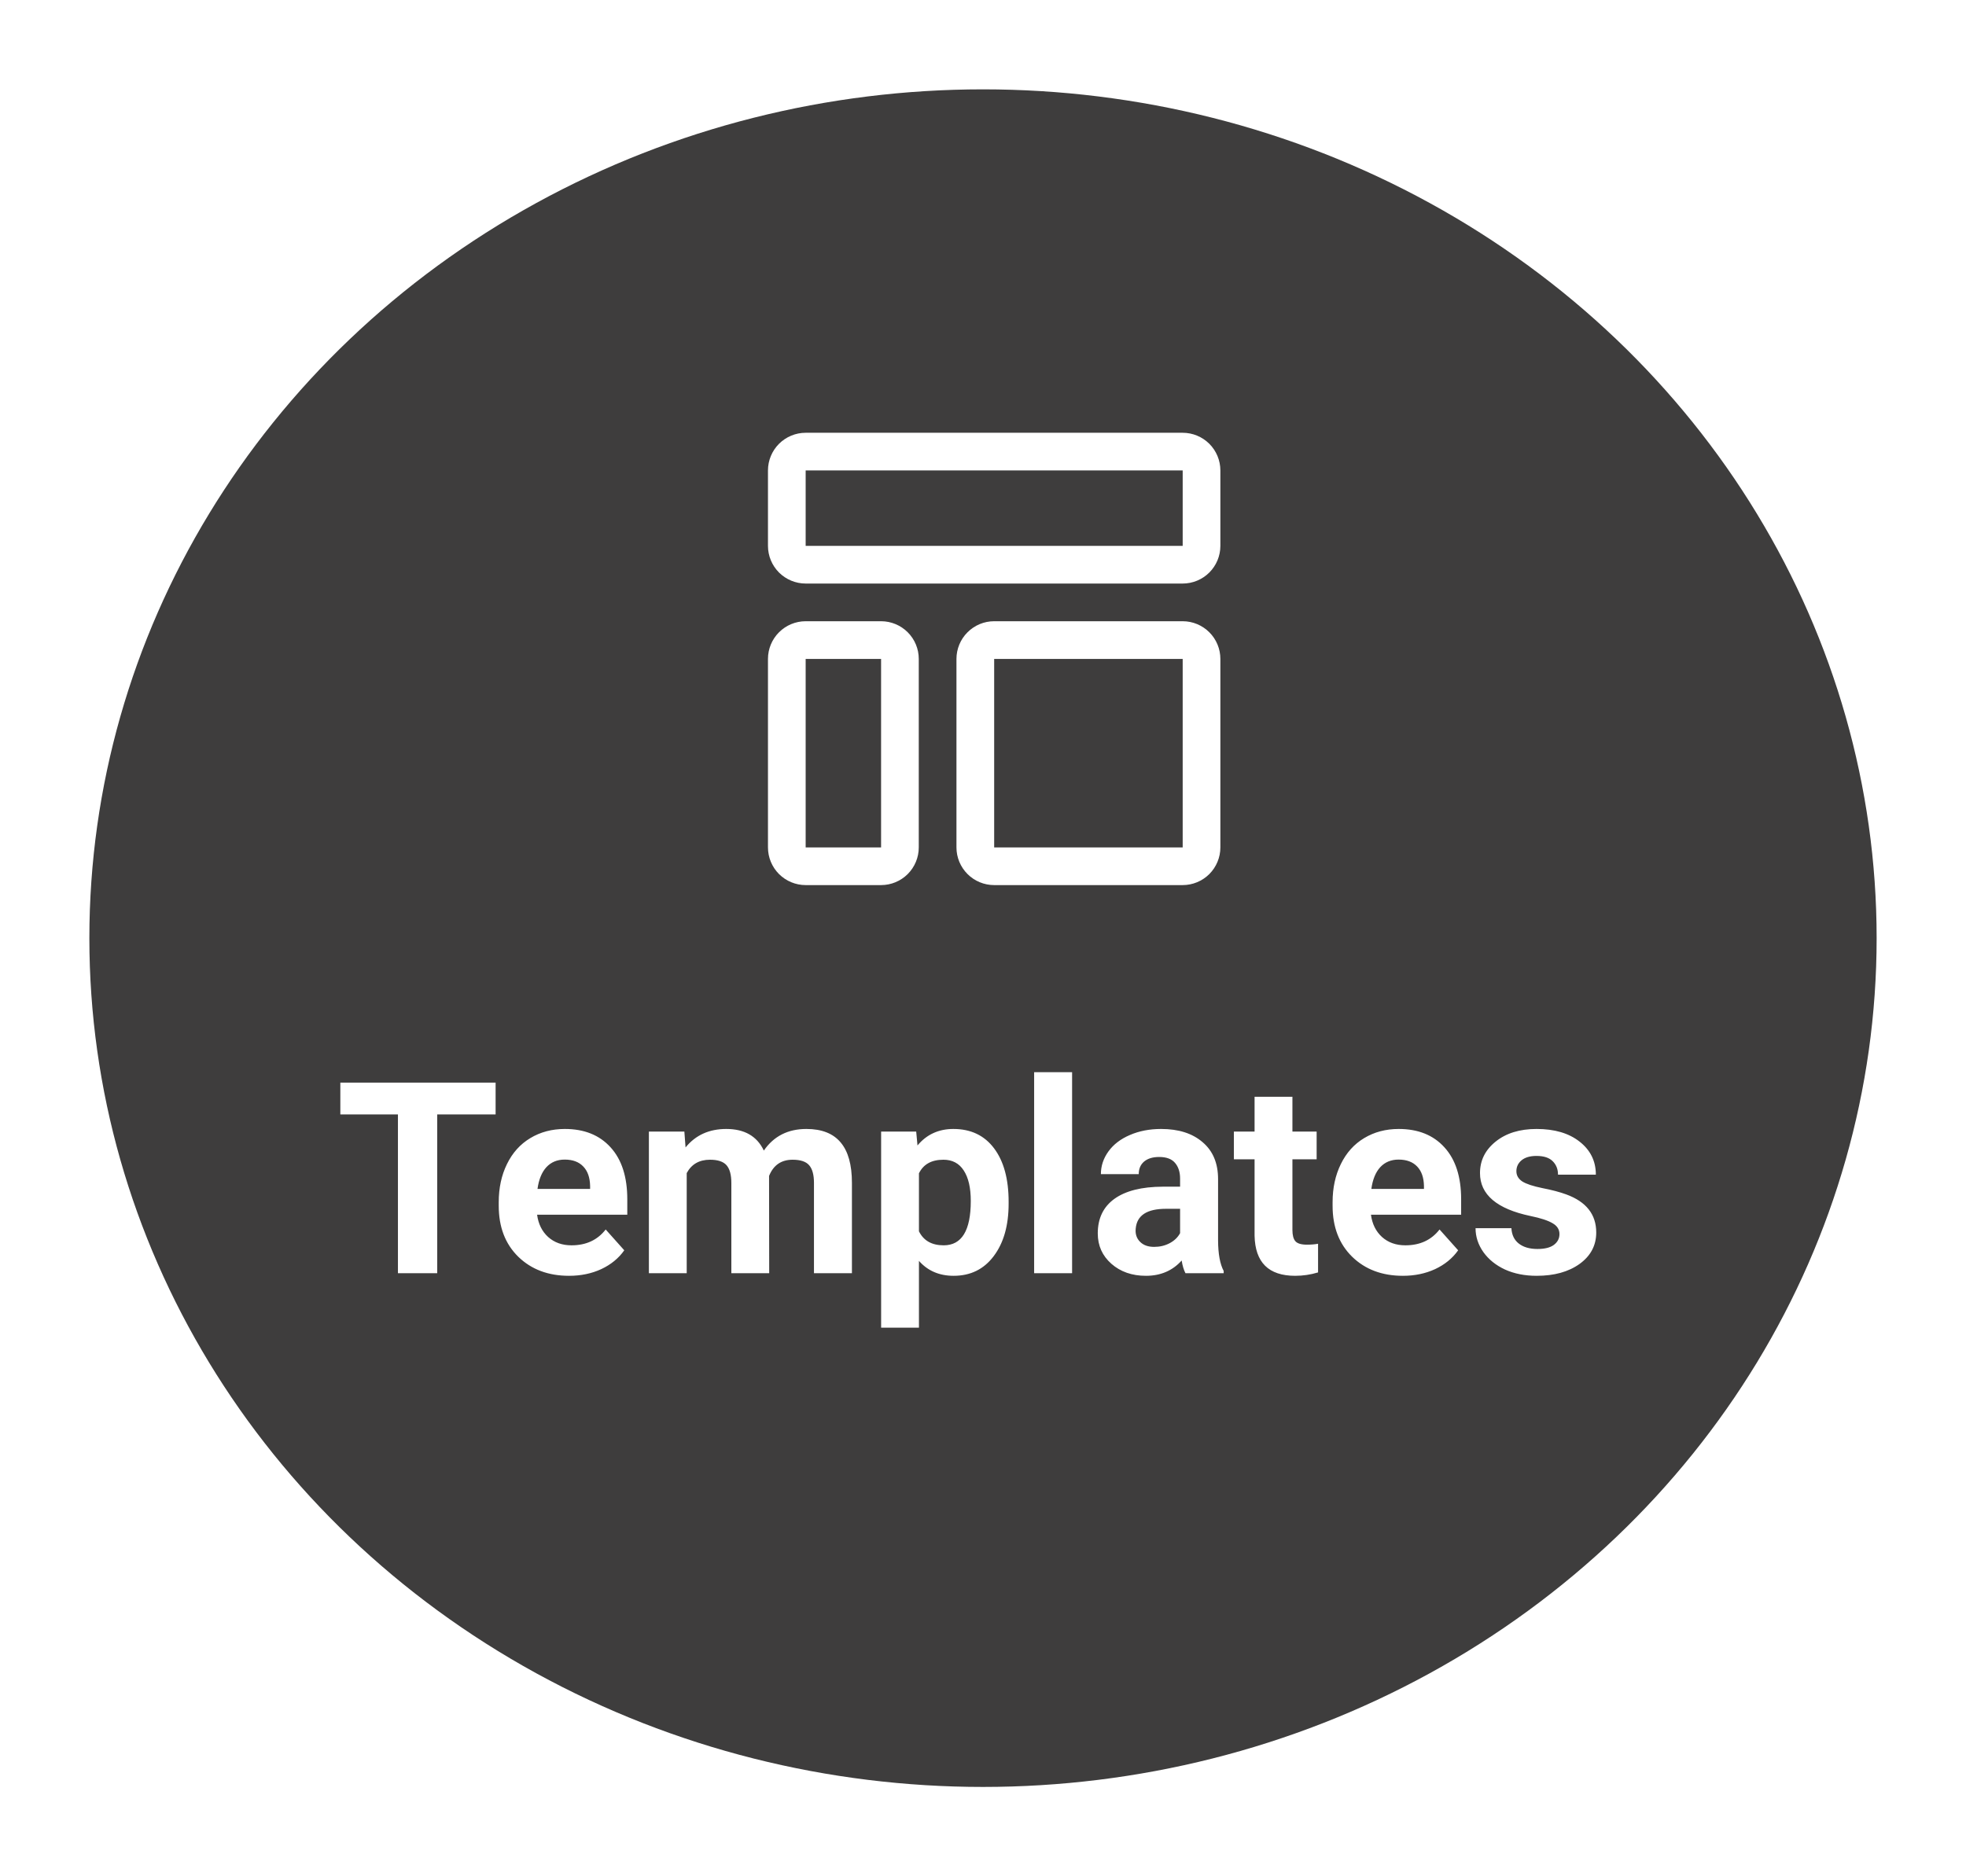 <svg width="88" height="84" viewBox="0 0 88 84" fill="none" xmlns="http://www.w3.org/2000/svg">
<g filter="url(#filter0_d)">
<ellipse cx="44" cy="38" rx="40" ry="38" fill="#3E3D3D"/>
</g>
<path d="M22.184 49.893H19.57V57H17.812V49.893H15.234V48.469H22.184V49.893ZM25.471 57.117C24.541 57.117 23.783 56.832 23.197 56.262C22.615 55.691 22.324 54.932 22.324 53.982V53.818C22.324 53.182 22.447 52.613 22.693 52.113C22.939 51.609 23.287 51.223 23.736 50.953C24.189 50.68 24.705 50.543 25.283 50.543C26.15 50.543 26.832 50.816 27.328 51.363C27.828 51.91 28.078 52.685 28.078 53.69V54.381H24.041C24.096 54.795 24.26 55.127 24.533 55.377C24.811 55.627 25.16 55.752 25.582 55.752C26.234 55.752 26.744 55.516 27.111 55.043L27.943 55.975C27.689 56.334 27.346 56.615 26.912 56.818C26.479 57.018 25.998 57.117 25.471 57.117ZM25.277 51.914C24.941 51.914 24.668 52.027 24.457 52.254C24.25 52.48 24.117 52.805 24.059 53.227H26.414V53.092C26.406 52.717 26.305 52.428 26.109 52.225C25.914 52.018 25.637 51.914 25.277 51.914ZM30.633 50.66L30.686 51.369C31.135 50.818 31.742 50.543 32.508 50.543C33.324 50.543 33.885 50.865 34.19 51.51C34.635 50.865 35.27 50.543 36.094 50.543C36.781 50.543 37.293 50.744 37.629 51.147C37.965 51.545 38.133 52.147 38.133 52.951V57H36.434V52.957C36.434 52.598 36.363 52.336 36.223 52.172C36.082 52.004 35.834 51.92 35.478 51.92C34.971 51.92 34.619 52.162 34.424 52.647L34.43 57H32.736V52.963C32.736 52.596 32.664 52.33 32.52 52.166C32.375 52.002 32.129 51.92 31.781 51.92C31.301 51.92 30.953 52.119 30.738 52.518V57H29.045V50.66H30.633ZM45.147 53.889C45.147 54.865 44.924 55.648 44.478 56.238C44.037 56.824 43.44 57.117 42.685 57.117C42.045 57.117 41.527 56.895 41.133 56.449V59.438H39.44V50.66H41.01L41.068 51.281C41.478 50.789 42.014 50.543 42.674 50.543C43.455 50.543 44.062 50.832 44.496 51.41C44.93 51.988 45.147 52.785 45.147 53.801V53.889ZM43.453 53.766C43.453 53.176 43.348 52.721 43.137 52.4C42.93 52.08 42.627 51.92 42.228 51.92C41.697 51.92 41.332 52.123 41.133 52.529V55.125C41.34 55.543 41.709 55.752 42.24 55.752C43.049 55.752 43.453 55.09 43.453 53.766ZM47.988 57H46.289V48H47.988V57ZM53.062 57C52.984 56.848 52.928 56.658 52.893 56.432C52.482 56.889 51.949 57.117 51.293 57.117C50.672 57.117 50.156 56.938 49.746 56.578C49.34 56.219 49.137 55.766 49.137 55.219C49.137 54.547 49.385 54.031 49.881 53.672C50.381 53.312 51.102 53.131 52.043 53.127H52.822V52.764C52.822 52.471 52.746 52.236 52.594 52.06C52.445 51.885 52.209 51.797 51.885 51.797C51.6 51.797 51.375 51.865 51.211 52.002C51.051 52.139 50.971 52.326 50.971 52.565H49.277C49.277 52.197 49.391 51.857 49.617 51.545C49.844 51.232 50.164 50.988 50.578 50.812C50.992 50.633 51.457 50.543 51.973 50.543C52.754 50.543 53.373 50.74 53.83 51.135C54.291 51.525 54.522 52.076 54.522 52.787V55.535C54.525 56.137 54.609 56.592 54.773 56.9V57H53.062ZM51.662 55.822C51.912 55.822 52.143 55.768 52.353 55.658C52.565 55.545 52.721 55.395 52.822 55.207V54.117H52.19C51.342 54.117 50.891 54.41 50.836 54.996L50.83 55.096C50.83 55.307 50.904 55.48 51.053 55.617C51.201 55.754 51.404 55.822 51.662 55.822ZM57.85 49.102V50.66H58.934V51.902H57.85V55.066C57.85 55.301 57.895 55.469 57.984 55.57C58.074 55.672 58.246 55.723 58.5 55.723C58.688 55.723 58.853 55.709 58.998 55.682V56.965C58.666 57.066 58.324 57.117 57.973 57.117C56.785 57.117 56.18 56.518 56.156 55.318V51.902H55.23V50.66H56.156V49.102H57.85ZM62.795 57.117C61.865 57.117 61.107 56.832 60.522 56.262C59.94 55.691 59.648 54.932 59.648 53.982V53.818C59.648 53.182 59.772 52.613 60.018 52.113C60.264 51.609 60.611 51.223 61.06 50.953C61.514 50.68 62.029 50.543 62.607 50.543C63.475 50.543 64.156 50.816 64.652 51.363C65.152 51.91 65.402 52.685 65.402 53.69V54.381H61.365C61.42 54.795 61.584 55.127 61.857 55.377C62.135 55.627 62.484 55.752 62.906 55.752C63.559 55.752 64.068 55.516 64.436 55.043L65.268 55.975C65.014 56.334 64.67 56.615 64.236 56.818C63.803 57.018 63.322 57.117 62.795 57.117ZM62.602 51.914C62.266 51.914 61.992 52.027 61.781 52.254C61.574 52.48 61.441 52.805 61.383 53.227H63.738V53.092C63.73 52.717 63.629 52.428 63.434 52.225C63.238 52.018 62.961 51.914 62.602 51.914ZM69.803 55.248C69.803 55.041 69.699 54.879 69.492 54.762C69.289 54.641 68.961 54.533 68.508 54.44C67 54.123 66.246 53.482 66.246 52.518C66.246 51.955 66.478 51.486 66.943 51.111C67.412 50.732 68.023 50.543 68.777 50.543C69.582 50.543 70.225 50.732 70.705 51.111C71.189 51.49 71.432 51.982 71.432 52.588H69.738C69.738 52.346 69.66 52.147 69.504 51.99C69.348 51.83 69.103 51.75 68.772 51.75C68.486 51.75 68.266 51.815 68.109 51.943C67.953 52.072 67.875 52.236 67.875 52.435C67.875 52.623 67.963 52.775 68.139 52.893C68.318 53.006 68.619 53.105 69.041 53.191C69.463 53.273 69.818 53.367 70.107 53.473C71.002 53.801 71.449 54.369 71.449 55.178C71.449 55.756 71.201 56.225 70.705 56.584C70.209 56.94 69.568 57.117 68.783 57.117C68.252 57.117 67.779 57.023 67.365 56.836C66.955 56.645 66.633 56.385 66.398 56.057C66.164 55.725 66.047 55.367 66.047 54.984H67.652C67.668 55.285 67.779 55.516 67.986 55.676C68.193 55.836 68.471 55.916 68.818 55.916C69.143 55.916 69.387 55.855 69.551 55.734C69.719 55.609 69.803 55.447 69.803 55.248Z" fill="white"/>
<path d="M52.938 21.062V24.438H36.062V21.062H52.938ZM52.938 19.375H36.062C35.615 19.375 35.186 19.553 34.869 19.869C34.553 20.186 34.375 20.615 34.375 21.062V24.438C34.375 24.885 34.553 25.314 34.869 25.631C35.186 25.947 35.615 26.125 36.062 26.125H52.938C53.385 26.125 53.814 25.947 54.131 25.631C54.447 25.314 54.625 24.885 54.625 24.438V21.062C54.625 20.615 54.447 20.186 54.131 19.869C53.814 19.553 53.385 19.375 52.938 19.375Z" fill="white"/>
<path d="M39.438 29.5V37.938H36.062V29.5H39.438ZM39.438 27.812H36.062C35.615 27.812 35.186 27.99 34.869 28.307C34.553 28.623 34.375 29.052 34.375 29.5V37.938C34.375 38.385 34.553 38.814 34.869 39.131C35.186 39.447 35.615 39.625 36.062 39.625H39.438C39.885 39.625 40.314 39.447 40.631 39.131C40.947 38.814 41.125 38.385 41.125 37.938V29.5C41.125 29.052 40.947 28.623 40.631 28.307C40.314 27.99 39.885 27.812 39.438 27.812Z" fill="white"/>
<path d="M52.938 29.5V37.938H44.5V29.5H52.938ZM52.938 27.812H44.5C44.052 27.812 43.623 27.99 43.307 28.307C42.99 28.623 42.812 29.052 42.812 29.5V37.938C42.812 38.385 42.99 38.814 43.307 39.131C43.623 39.447 44.052 39.625 44.5 39.625H52.938C53.385 39.625 53.814 39.447 54.131 39.131C54.447 38.814 54.625 38.385 54.625 37.938V29.5C54.625 29.052 54.447 28.623 54.131 28.307C53.814 27.99 53.385 27.812 52.938 27.812Z" fill="white"/>
<defs>
<filter id="filter0_d" x="0" y="0" width="88" height="84" filterUnits="userSpaceOnUse" color-interpolation-filters="sRGB">
<feFlood flood-opacity="0" result="BackgroundImageFix"/>
<feColorMatrix in="SourceAlpha" type="matrix" values="0 0 0 0 0 0 0 0 0 0 0 0 0 0 0 0 0 0 127 0"/>
<feOffset dy="4"/>
<feGaussianBlur stdDeviation="2"/>
<feColorMatrix type="matrix" values="0 0 0 0 0 0 0 0 0 0 0 0 0 0 0 0 0 0 0.25 0"/>
<feBlend mode="normal" in2="BackgroundImageFix" result="effect1_dropShadow"/>
<feBlend mode="normal" in="SourceGraphic" in2="effect1_dropShadow" result="shape"/>
</filter>
</defs>
</svg>
